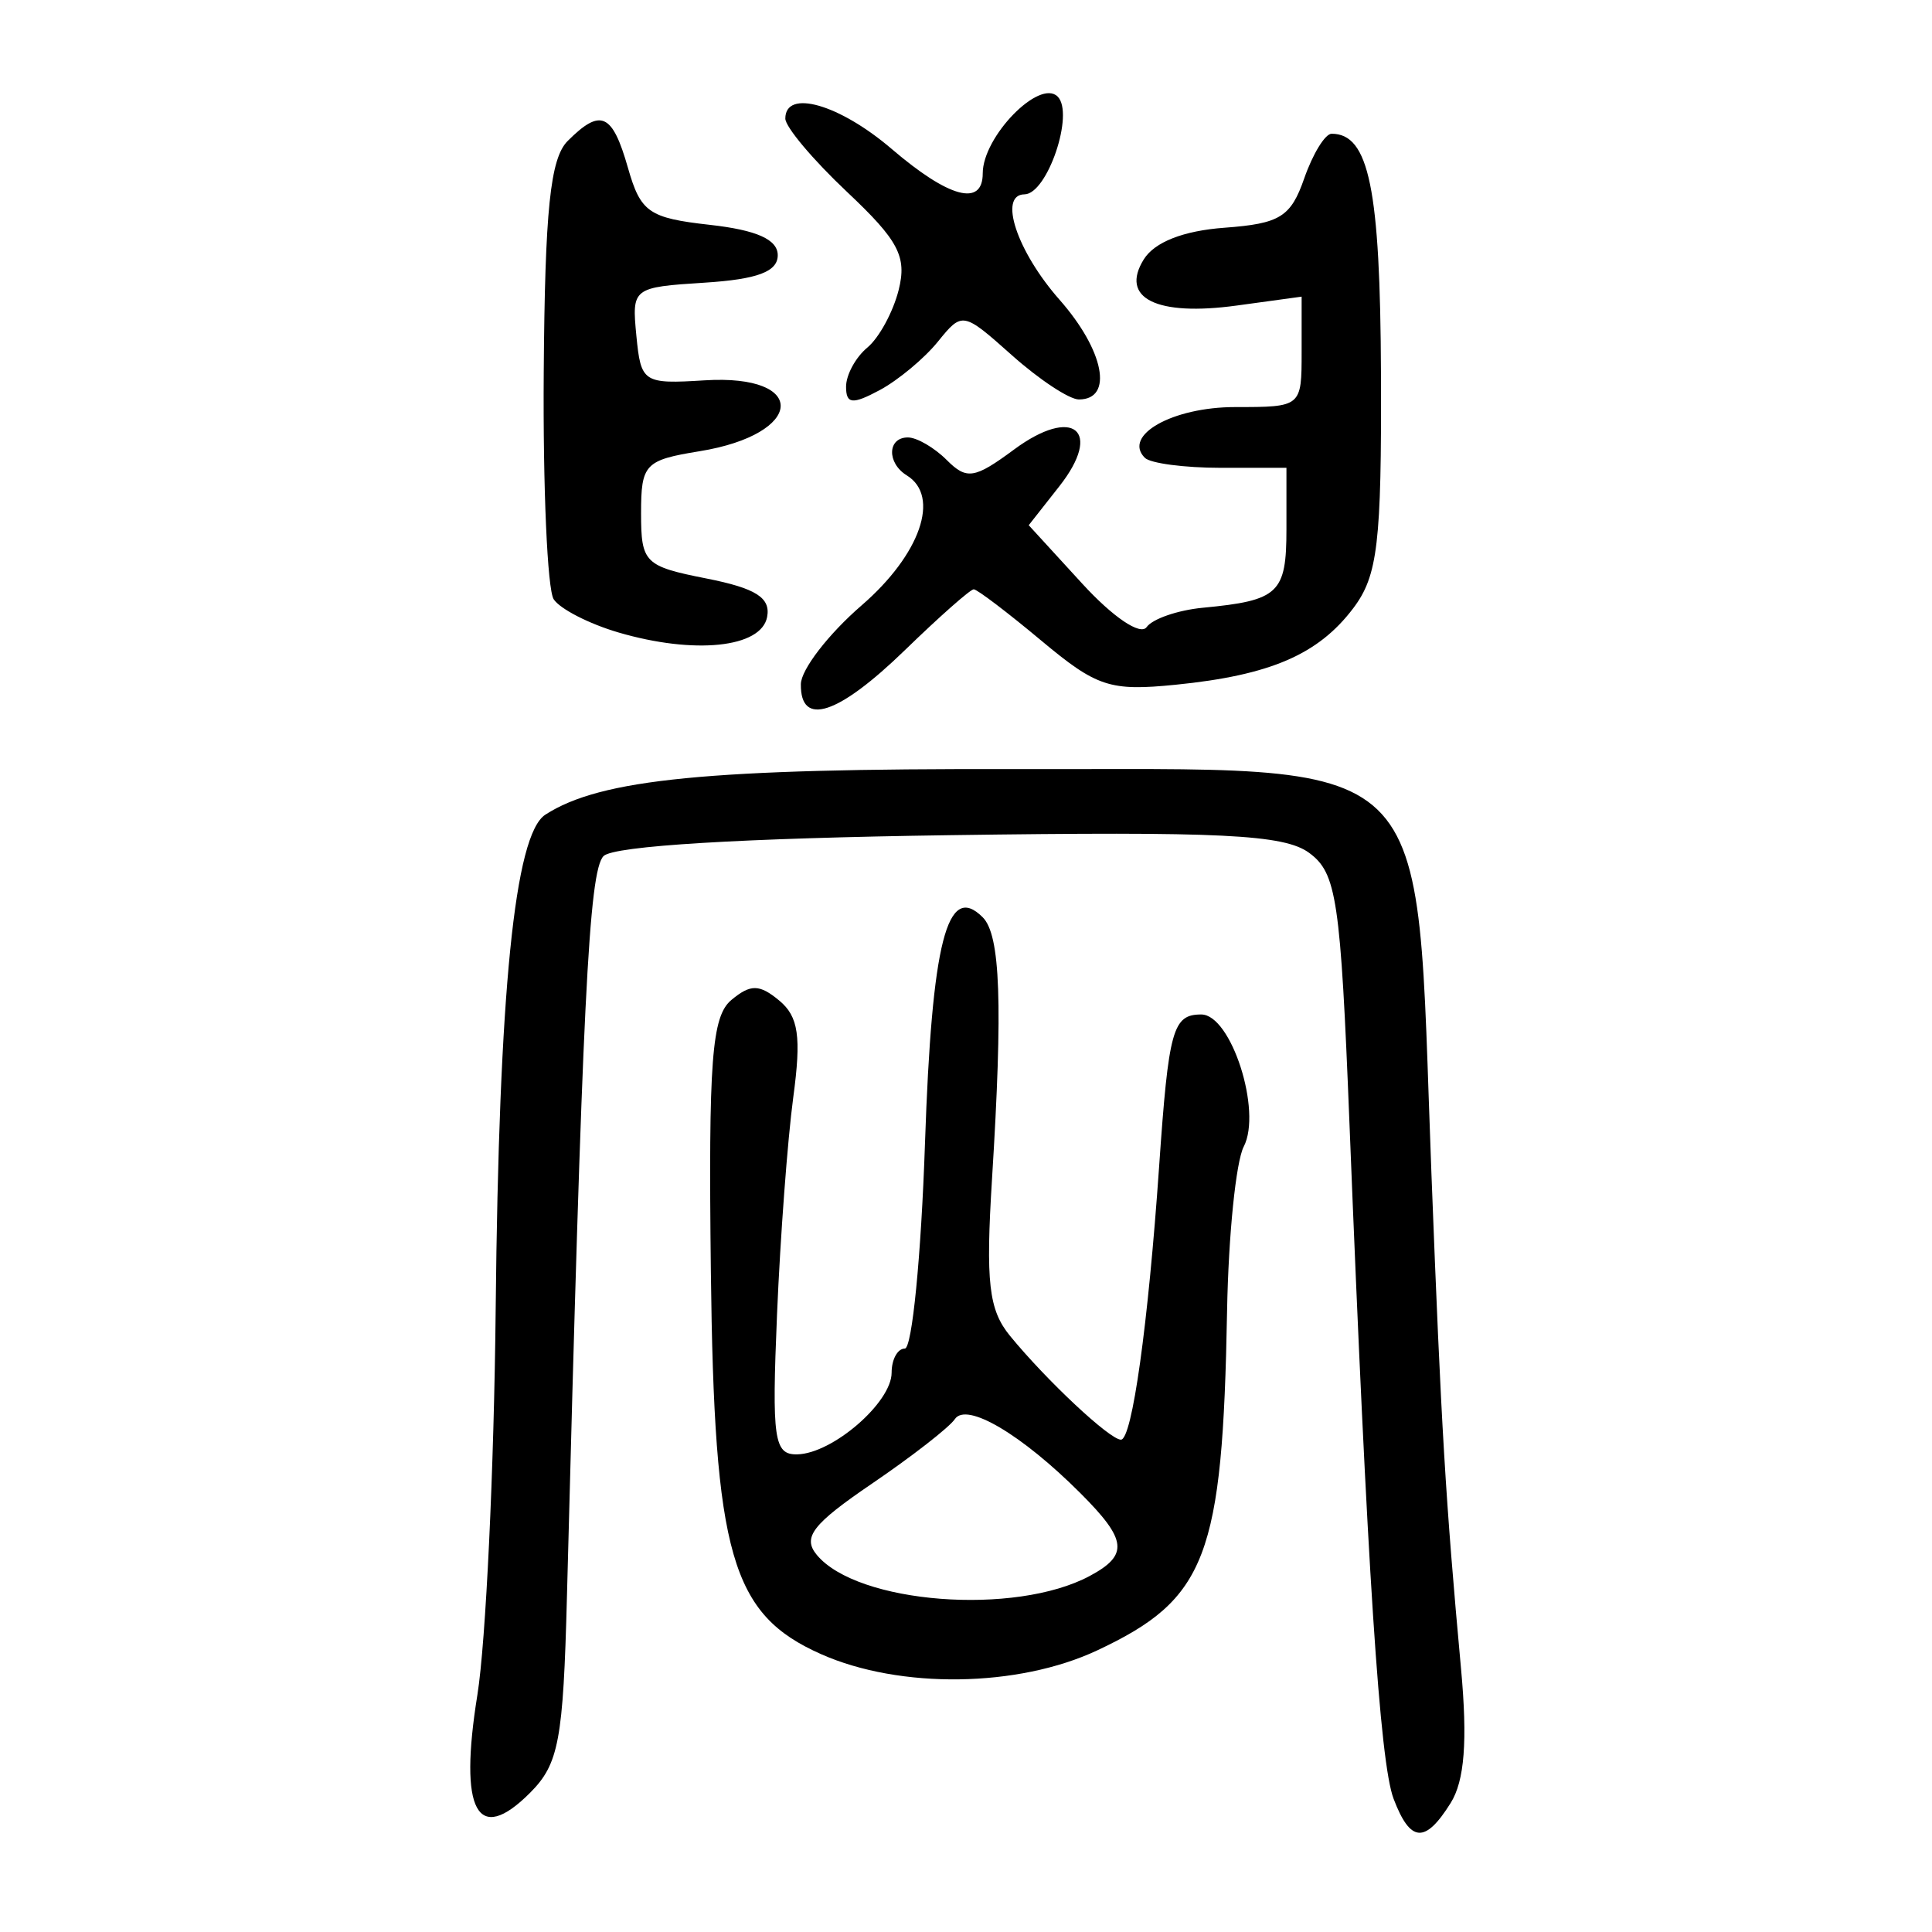 <?xml version="1.0" encoding="UTF-8" standalone="no"?>
<!-- Created with Inkscape (http://www.inkscape.org/) -->

<svg
   xmlns:dc="http://purl.org/dc/elements/1.1/"
   xmlns:cc="http://creativecommons.org/ns#"
   xmlns:rdf="http://www.w3.org/1999/02/22-rdf-syntax-ns#"
   xmlns:svg="http://www.w3.org/2000/svg"
   xmlns="http://www.w3.org/2000/svg"
   xmlns:sodipodi="http://sodipodi.sourceforge.net/DTD/sodipodi-0.dtd"
   xmlns:inkscape="http://www.inkscape.org/namespaces/inkscape"
   width="300"
   height="300"
   id="svg2"
   version="1.1"
   inkscape:version="0.48.4 r9939"
   sodipodi:docname="image-seal.svg">
  <defs
     id="defs4" />
  <sodipodi:namedview
     id="base"
     pagecolor="#ffffff"
     bordercolor="#666666"
     borderopacity="1.0"
     inkscape:pageopacity="0.0"
     inkscape:pageshadow="2"
     inkscape:zoom="1.979899"
     inkscape:cx="200.43343"
     inkscape:cy="134.48103"
     inkscape:document-units="px"
     inkscape:current-layer="layer1"
     showgrid="false"
     inkscape:window-width="1215"
     inkscape:window-height="1000"
     inkscape:window-x="65"
     inkscape:window-y="24"
     inkscape:window-maximized="1" />
  <g
     inkscape:label="Calque 1"
     inkscape:groupmode="layer"
     id="layer1"
     transform="translate(0,-752.362)">
    <path
       style="fill:#000000"
       d="m 216.396,1031.676 c -2.141,-5.631 -4.086,-35.409 -6.852,-104.885 -1.385,-34.784 -1.99,-38.85 -6.249,-41.99 -3.891,-2.869 -13.666,-3.351 -55.889,-2.752 -32.166,0.456 -52.106,1.661 -53.685,3.243 -2.287,2.291 -3.302,22.818 -5.684,114.915 -0.581,22.452 -1.262,26.074 -5.75,30.562 -8.194,8.194 -11.067,2.838 -8.161,-15.211 1.315,-8.163 2.595,-35.156 2.844,-59.982 0.495,-49.276 2.943,-73.63 7.71,-76.711 8.586,-5.548 25.362,-7.189 72.342,-7.076 67.287,0.162 62.661,-4.294 65.252,62.861 1.521,39.423 2.189,50.581 4.599,76.878 1.023,11.157 0.544,17.345 -1.607,20.79 -3.972,6.361 -6.271,6.194 -8.87,-0.642 z m -88.889,-22.454 c -13.957,-6.189 -16.613,-15.407 -17.125,-59.452 -0.382,-32.814 0.133,-39.601 3.196,-42.143 2.978,-2.472 4.346,-2.453 7.427,0.104 2.99,2.482 3.442,5.609 2.172,15.026 -0.882,6.541 -2.016,21.707 -2.521,33.704 -0.817,19.423 -0.474,21.803 3.133,21.733 5.478,-0.106 14.661,-8.048 14.661,-12.679 0,-2.062 0.923,-3.748 2.05,-3.748 1.128,0 2.537,-14.355 3.132,-31.9 1.061,-31.282 3.441,-40.592 8.964,-35.069 2.753,2.753 3.136,13.462 1.449,40.547 -1.007,16.158 -0.521,20.411 2.794,24.456 5.693,6.947 15.488,16.113 17.218,16.113 1.734,0 4.227,-17.835 5.932,-42.444 1.473,-21.266 2.116,-23.58 6.543,-23.58 4.645,0 9.465,14.994 6.595,20.517 -1.212,2.333 -2.376,13.792 -2.586,25.464 -0.689,38.256 -3.179,44.778 -20.139,52.751 -12.299,5.781 -30.634,6.038 -42.896,0.6 z m 41.692,-12.137 c 6.092,-3.26 5.832,-5.597 -1.427,-12.857 -9.149,-9.149 -17.694,-14.192 -19.501,-11.509 -0.862,1.28 -6.663,5.795 -12.892,10.034 -9.218,6.273 -10.807,8.329 -8.546,11.054 6.298,7.589 30.773,9.483 42.366,3.278 z M 124.356,858.605 c 0.029,-2.27 4.274,-7.777 9.432,-12.239 9.127,-7.895 12.272,-16.938 7.021,-20.183 -3.131,-1.935 -3.018,-5.895 0.168,-5.895 1.39,0 4.104,1.578 6.032,3.506 3.103,3.103 4.306,2.915 10.459,-1.634 9.174,-6.782 13.855,-2.97 7.021,5.717 l -4.75,6.039 8.318,9.082 c 4.768,5.206 9.031,8.084 9.988,6.744 0.918,-1.285 4.853,-2.64 8.744,-3.01 11.786,-1.122 12.969,-2.236 12.969,-12.222 l 0,-9.506 -10.218,0 c -5.62,0 -10.916,-0.698 -11.769,-1.552 -3.491,-3.491 4.32,-7.88 14.023,-7.88 10.298,0 10.322,-0.019 10.322,-8.573 l 0,-8.573 -10.074,1.381 c -12.452,1.707 -18.178,-1.131 -14.444,-7.157 1.672,-2.699 6.146,-4.455 12.552,-4.927 8.608,-0.634 10.281,-1.671 12.37,-7.663 1.329,-3.811 3.243,-6.93 4.254,-6.93 5.806,0 7.552,8.511 7.662,37.346 0.1,26.221 -0.498,31.285 -4.292,36.315 -5.436,7.207 -12.901,10.426 -27.59,11.897 -10.204,1.022 -12.242,0.353 -20.855,-6.843 -5.25,-4.387 -9.975,-7.976 -10.499,-7.976 -0.524,0 -5.327,4.244 -10.672,9.432 -10.381,10.074 -16.257,12.002 -16.171,5.305 z m -28.345,-8.042 c -4.537,-1.33 -9.052,-3.646 -10.033,-5.146 -0.981,-1.501 -1.678,-17.343 -1.548,-35.206 0.184,-25.256 1.01,-33.252 3.717,-35.959 5.135,-5.135 6.936,-4.33 9.364,4.182 1.966,6.894 3.243,7.782 12.721,8.842 7.268,0.813 10.535,2.276 10.535,4.716 0,2.553 -3.154,3.738 -11.34,4.261 -11.205,0.716 -11.331,0.814 -10.611,8.253 0.703,7.265 1.074,7.507 10.595,6.914 16.2,-1.01 15.537,8.355 -0.779,11.008 -8.505,1.382 -9.088,2 -9.088,9.616 0,7.709 0.536,8.244 10.162,10.148 7.664,1.516 9.978,2.983 9.413,5.97 -0.906,4.788 -11.29,5.867 -23.108,2.403 z m 35.366,-38.157 c 0,-1.832 1.488,-4.566 3.306,-6.075 1.818,-1.509 4.006,-5.535 4.863,-8.947 1.301,-5.185 -0.015,-7.684 -8.022,-15.226 -5.268,-4.962 -9.579,-10.085 -9.579,-11.385 0,-4.632 8.385,-2.238 16.506,4.711 8.899,7.616 14.148,9.025 14.148,3.798 0,-5.694 8.786,-14.714 11.623,-11.933 2.655,2.603 -1.59,15.153 -5.139,15.19 -4.107,0.043 -1.179,8.854 5.434,16.359 6.946,7.882 8.425,15.492 3.01,15.492 -1.48,0 -6.151,-3.082 -10.379,-6.85 -7.621,-6.79 -7.721,-6.809 -11.522,-2.115 -2.109,2.604 -6.178,5.989 -9.042,7.522 -4.229,2.264 -5.208,2.161 -5.208,-0.544 z"
       id="path3026"
       inkscape:connector-curvature="0" />
  </g>
</svg>
